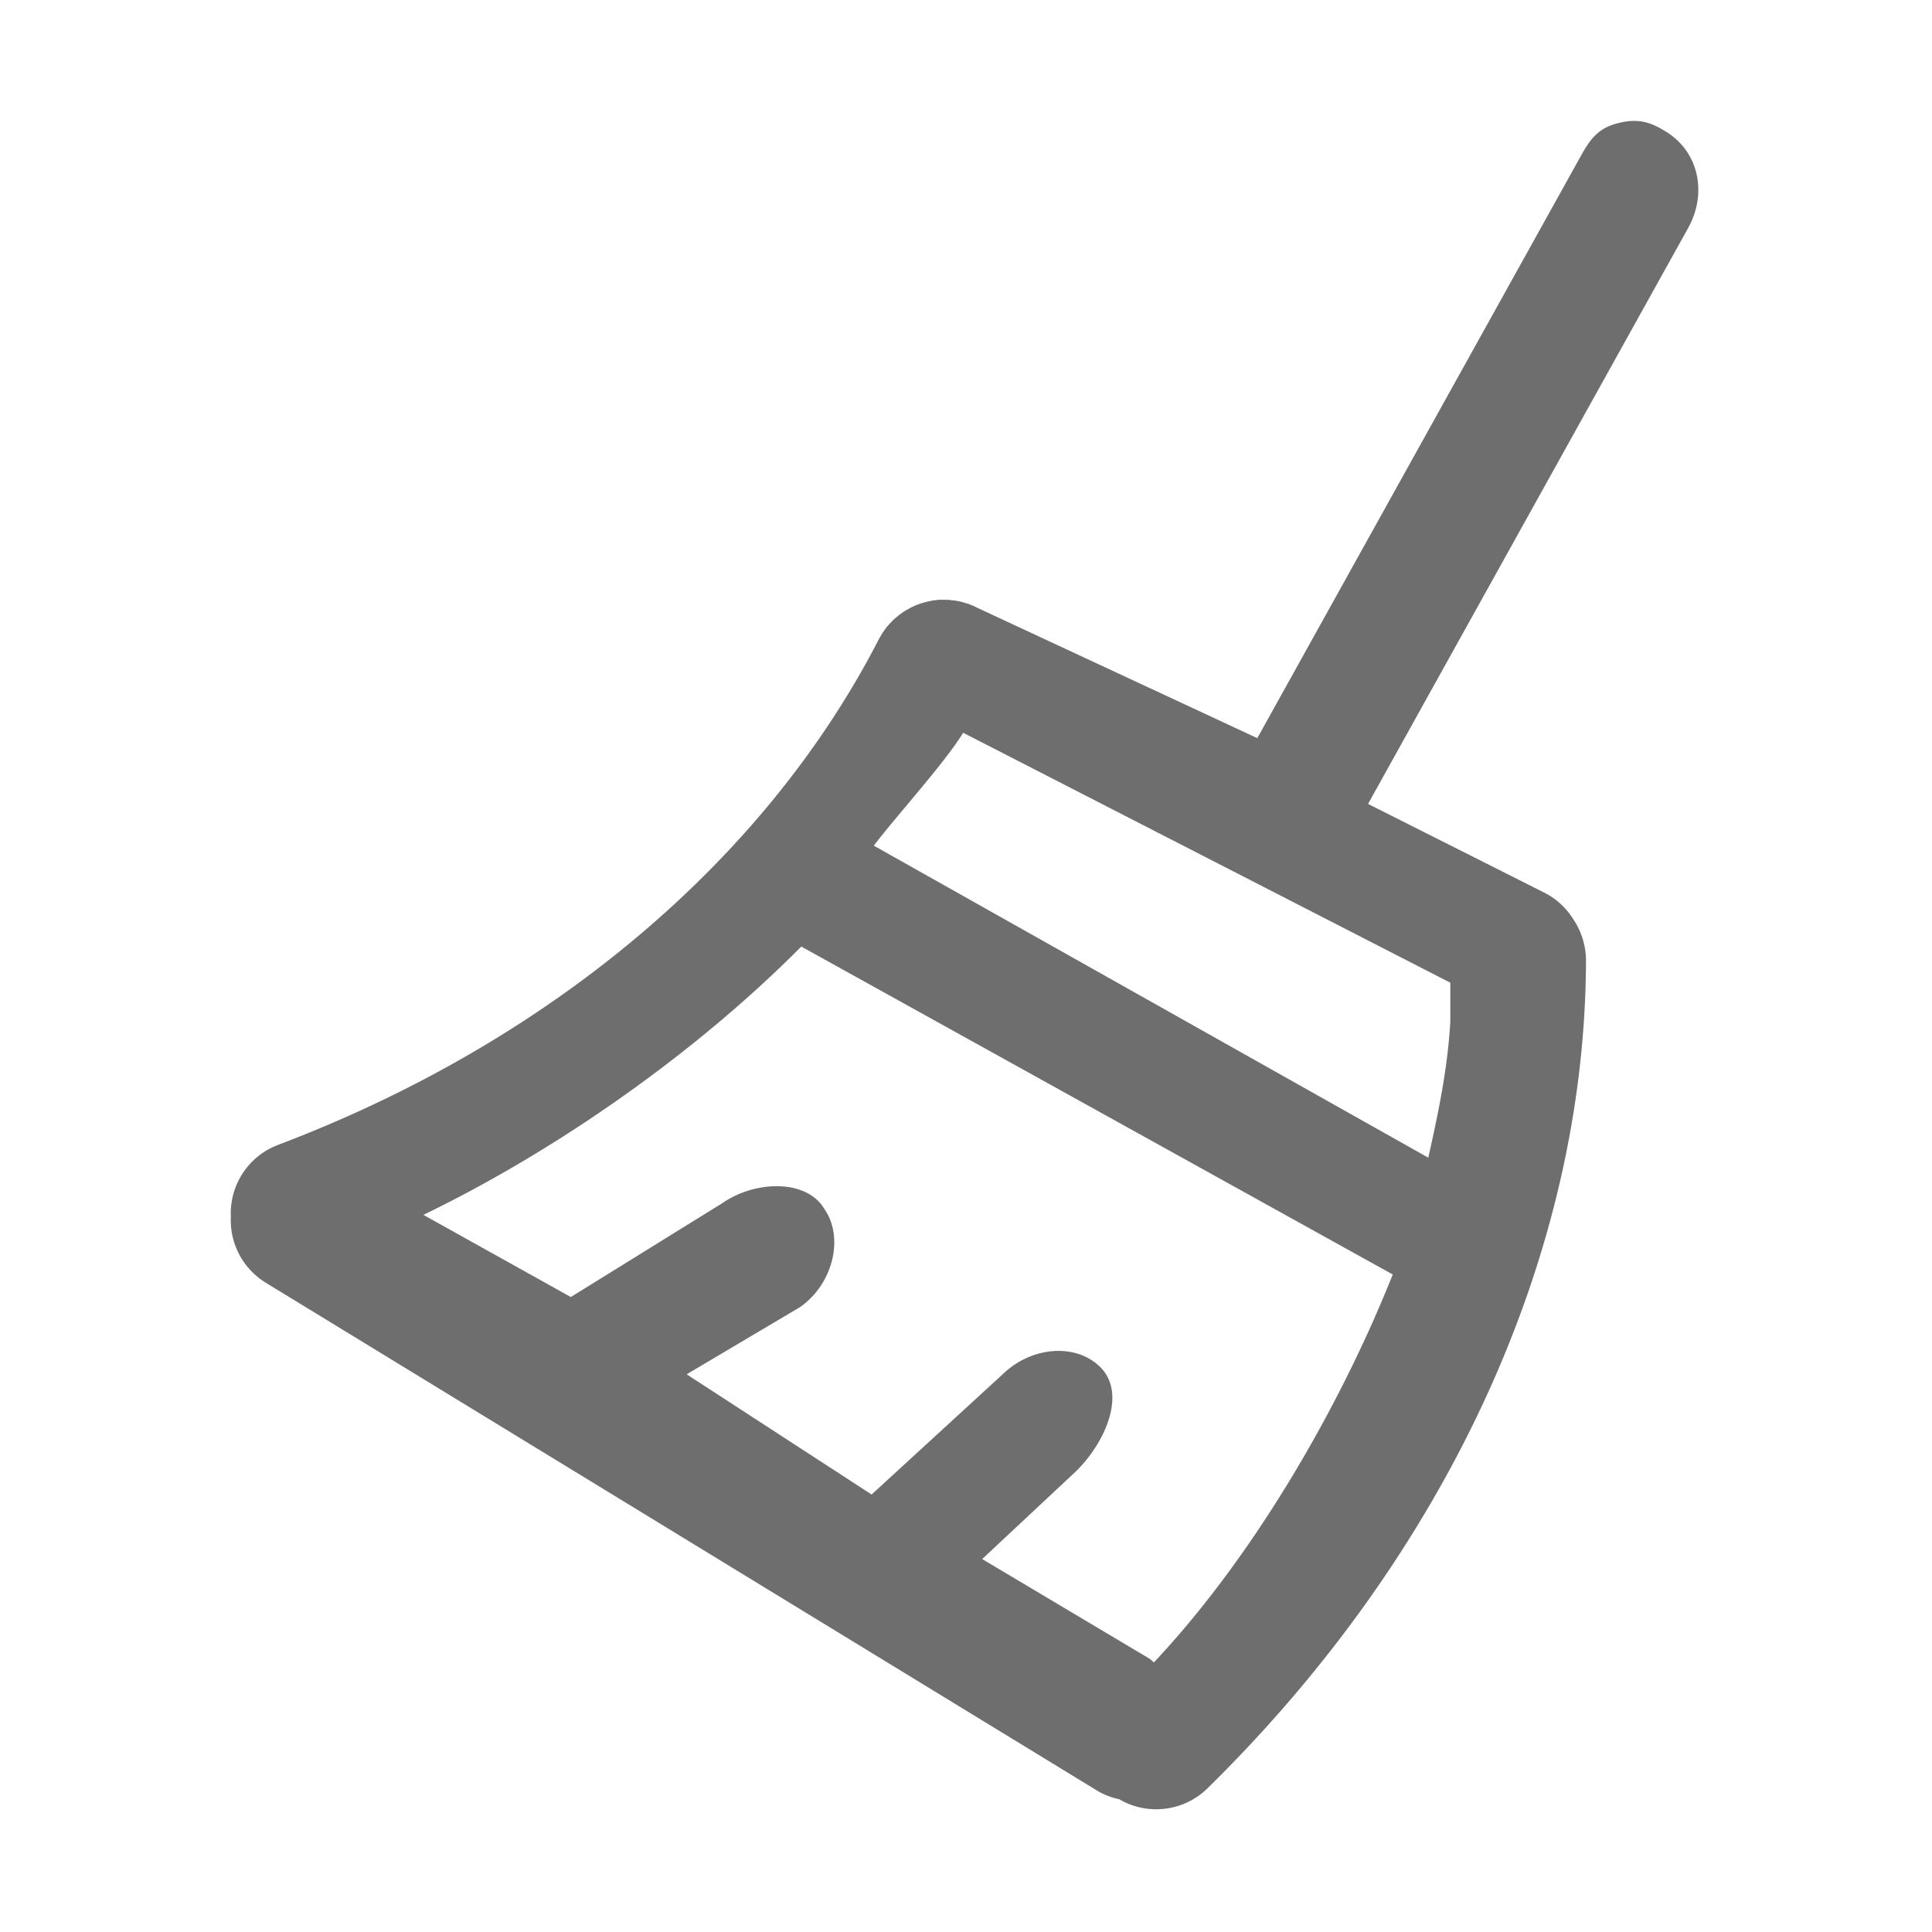 <svg t="1730279310938" class="icon" viewBox="0 0 1024 1024" version="1.1" xmlns="http://www.w3.org/2000/svg" p-id="1592"
     id="mx_n_1730279310938" width="16" height="16">
    <path d="M879.307 67.612c-7.363-3.827-13.541-4.582-22.673-2.091-9.929 2.839-13.927 8.415-18.927 17.45L666.396 391.227l-148.608-69.177-0.731-0.393a5.072 5.072 0 0 1-0.957-0.45 5.373 5.373 0 0 0-0.786-0.337l-1.068-0.394c-0.258-0.122-0.521-0.235-0.788-0.338-0.338-0.112-0.732-0.168-1.068-0.338l-0.843-0.225-1.012-0.338-0.843-0.225-0.957-0.225-0.956-0.168-1.013-0.225-0.956-0.112a5.565 5.565 0 0 1-0.957-0.114l-0.956-0.056c-0.281 0-0.507-0.169-0.843-0.169h-1.013l-0.956-0.056h-3.825c-0.168 0.114-0.563 0.114-0.787 0.169l-0.957 0.056c-0.281 0.112-0.674 0.112-0.956 0.169l-0.899 0.112a4.799 4.799 0 0 1-0.957 0.225l-0.899 0.225c-0.281 0-0.563 0.112-0.956 0.224-0.261 0.062-0.524 0.119-0.788 0.169a6.217 6.217 0 0 1-0.957 0.281l-0.899 0.281a5.004 5.004 0 0 0-0.843 0.281l-0.843 0.338a7.958 7.958 0 0 1-0.899 0.281c-0.27 0.155-0.553 0.287-0.843 0.394l-0.843 0.393-0.899 0.393a3.602 3.602 0 0 1-0.788 0.45c-0.338 0.112-0.618 0.338-0.843 0.45l-0.788 0.449-0.843 0.507-0.788 0.45-0.787 0.563-0.788 0.563-0.732 0.563-0.788 0.563-0.618 0.618c-0.338 0.168-0.563 0.393-0.788 0.618l-0.731 0.618a3.835 3.835 0 0 1-0.675 0.675l-0.563 0.618-0.787 0.788-0.563 0.674-0.732 0.732c-0.17 0.238-0.358 0.464-0.563 0.674l-0.563 0.843c-0.183 0.248-0.371 0.491-0.563 0.732l-0.618 0.899-0.507 0.731-0.563 0.957-0.45 0.788-0.506 0.843-0.394 0.731c-60.234 117.094-174.122 213.209-318.267 267.819-15.743 5.929-25.871 21.328-25.083 38.13a38.865 38.865 0 0 0 18.56 34.983l440.139 268.887a37.709 37.709 0 0 0 12.149 4.837c15.117 8.852 34.29 6.479 46.792-5.793C767.105 823.044 840.106 664.838 840.611 509.221a39.311 39.311 0 0 0-6.691-21.934 38.518 38.518 0 0 0-15.635-14.285l-93.19-46.905 169.734-305.387c10.357-18.798 5.412-41.392-13.342-51.827l-2.18-1.27zM609.482 879.259l-88.899-52.928 49.86-46.65c15.277-15.065 26.875-40.942 12.759-55.059-12.795-12.795-36.355-11.176-51.764 3.775l-69.468 63.724-98.017-63.709 60.107-35.627c17.611-12.331 23.401-37.062 12.857-52.019-9.228-15.799-36.605-15.3-54.217-2.97l-80.143 49.65-78.148-43.541c71.113-34.404 144.656-86.127 200.289-142.214l313.487 173.804c-26.771 67.32-71.963 147.505-126.573 205.603l-2.128-1.839zM768.691 541.716c-1.462 24.69-6.16 47.239-11.671 71.872L463.142 448.217c11.04-14.664 37.823-44.15 47.355-59.837L768.691 520.843v20.872z"
          p-id="1593" fill="#6E6E6E"></path>
</svg>